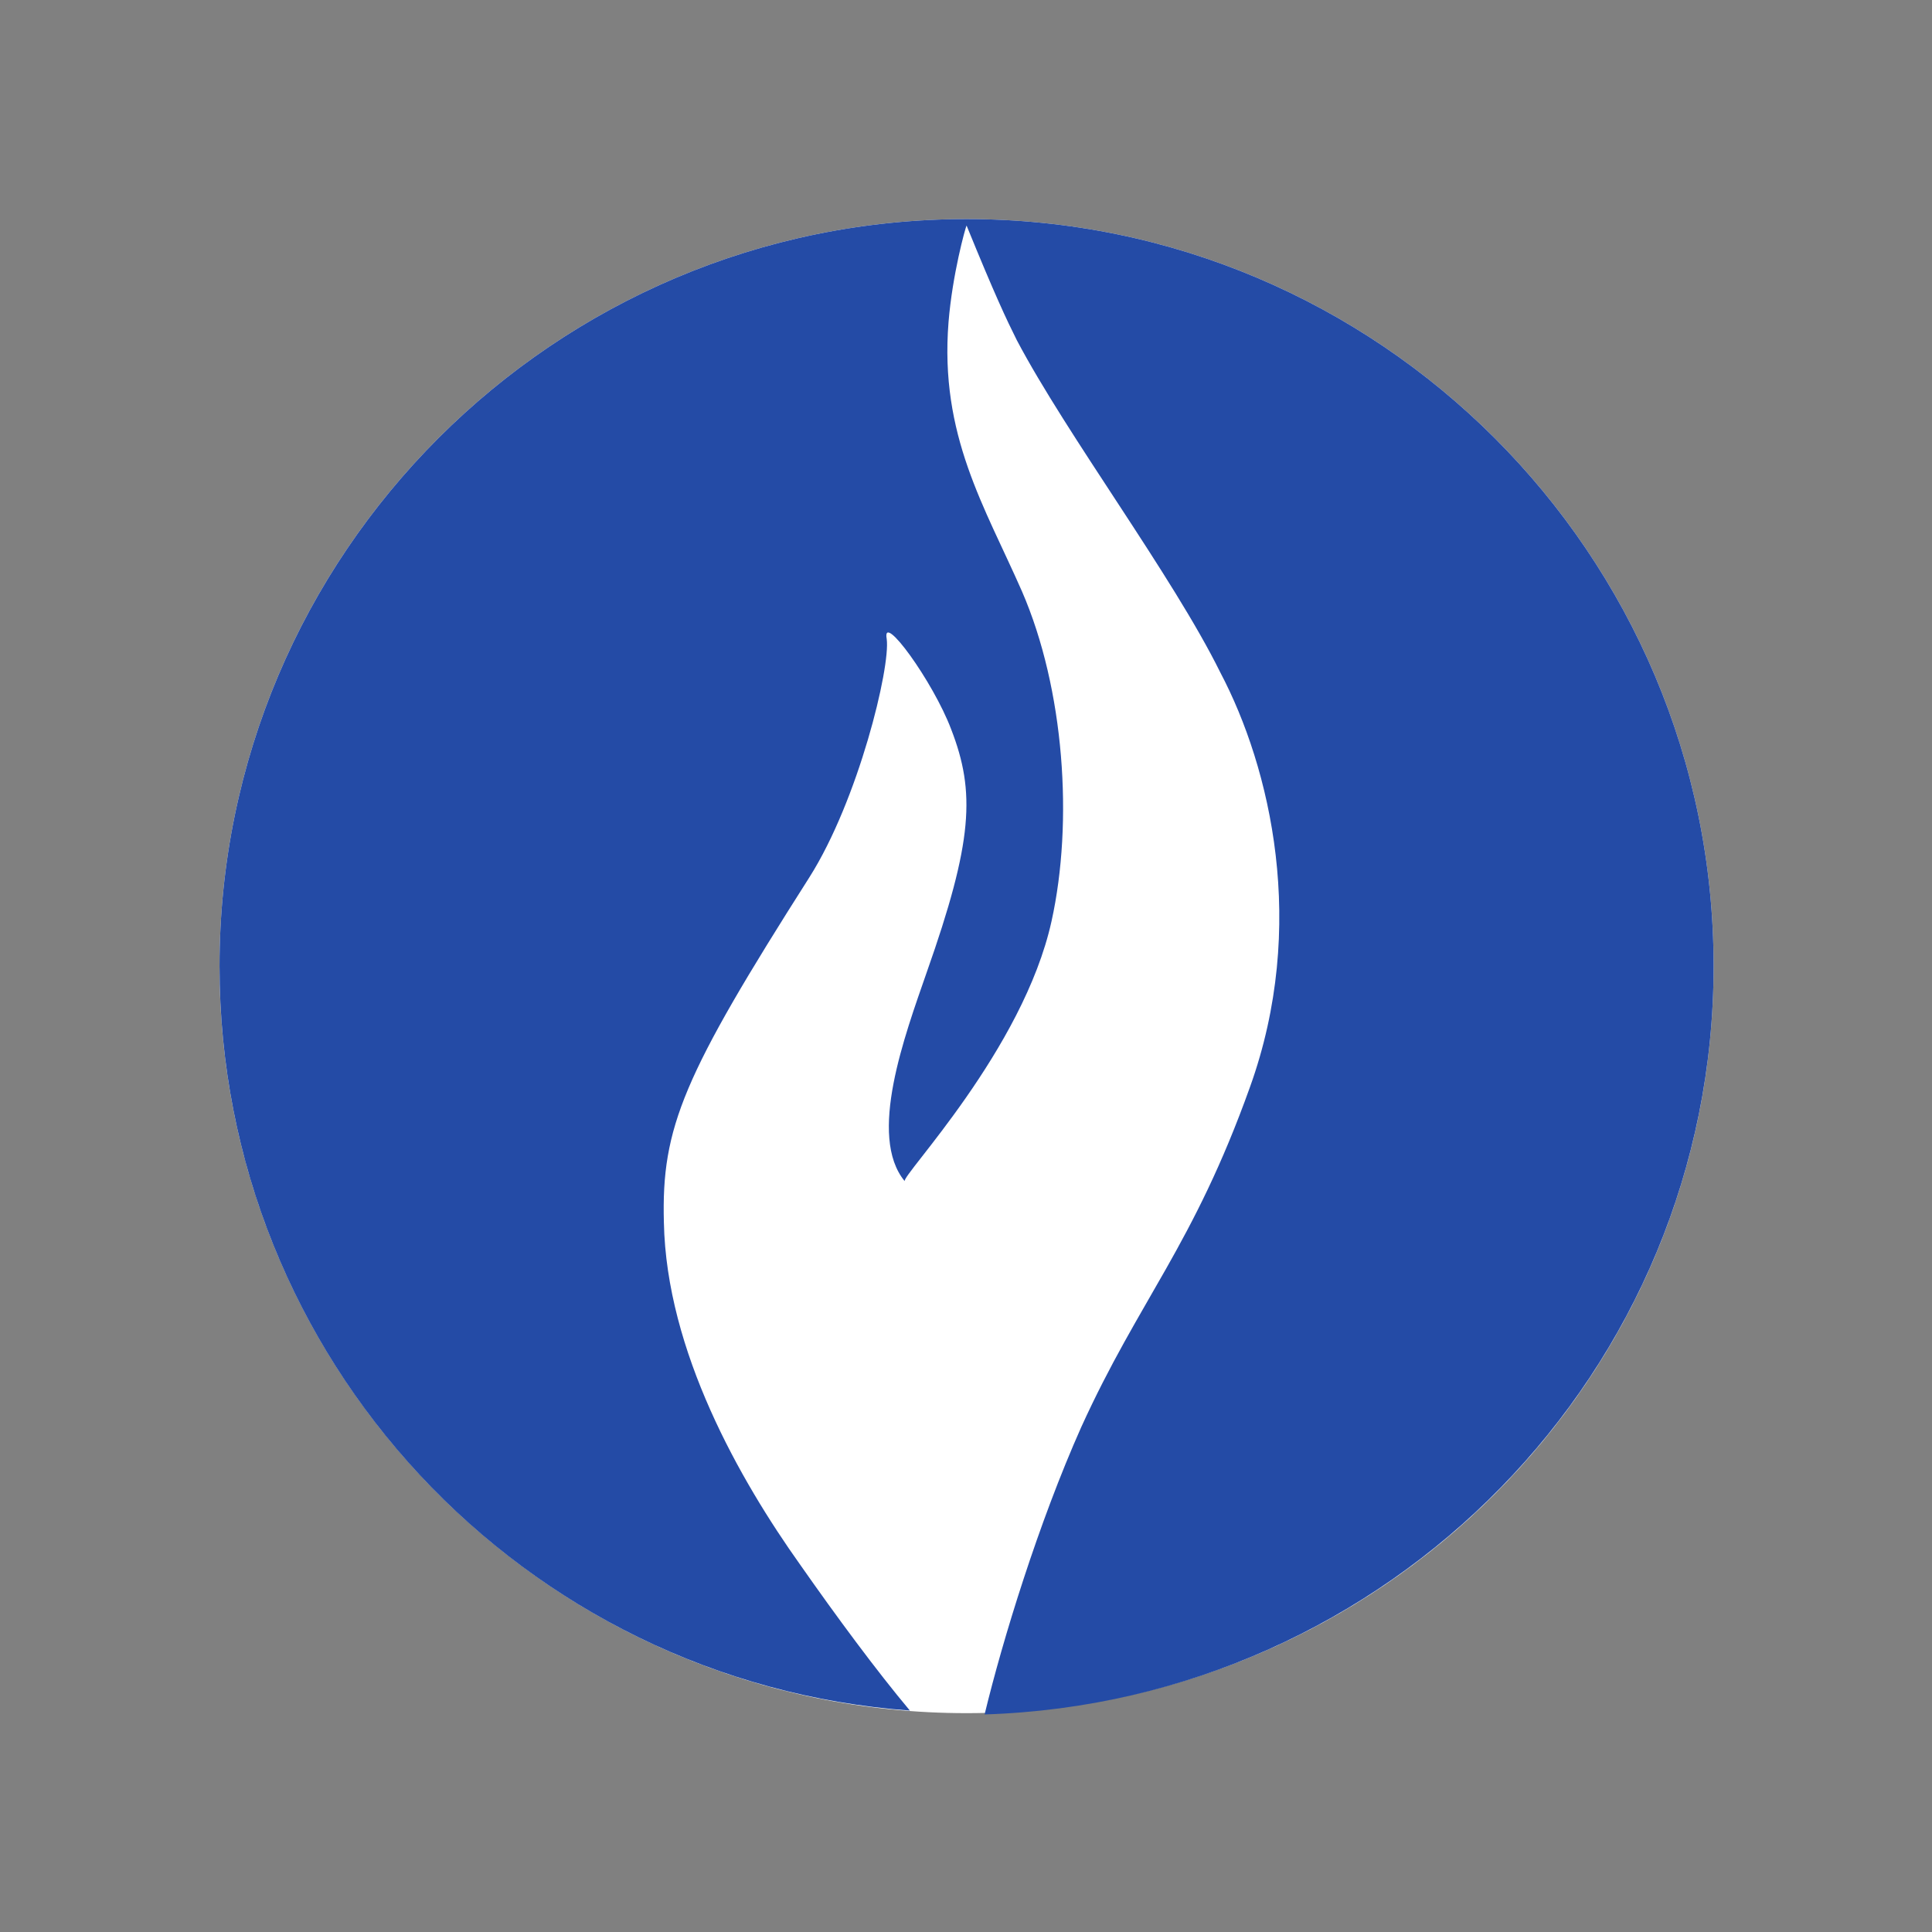 <?xml version="1.0" encoding="utf-8"?>
<!-- Generator: Adobe Illustrator 24.3.0, SVG Export Plug-In . SVG Version: 6.00 Build 0)  -->
<svg version="1.1"
	 id="svg7599" xmlns:cc="http://creativecommons.org/ns#" xmlns:dc="http://purl.org/dc/elements/1.1/" xmlns:inkscape="http://www.inkscape.org/namespaces/inkscape" xmlns:rdf="http://www.w3.org/1999/02/22-rdf-syntax-ns#" xmlns:sodipodi="http://sodipodi.sourceforge.net/DTD/sodipodi-0.dtd" xmlns:svg="http://www.w3.org/2000/svg"
	 xmlns="http://www.w3.org/2000/svg" xmlns:xlink="http://www.w3.org/1999/xlink" x="0px" y="0px" viewBox="0 0 150 150"
	 style="enable-background:new 0 0 150 150;" xml:space="preserve">
<rect x="0" y="0" width="150" height="150" fill="#808080" stroke="none"/>
<style type="text/css">
	.st0{fill:#FFFFFF;}
	.st1{fill:#244BA6;}
</style>
<sodipodi:namedview  bordercolor="#666666" borderopacity="1.0" fit-margin-bottom="0" fit-margin-left="0" fit-margin-right="0" fit-margin-top="0" id="base" inkscape:current-layer="layer1" inkscape:cx="143.61589" inkscape:cy="103.6399" inkscape:document-units="mm" inkscape:pageopacity="0.0" inkscape:pageshadow="2" inkscape:window-height="1001" inkscape:window-maximized="1" inkscape:window-width="1920" inkscape:window-x="-9" inkscape:window-y="-9" inkscape:zoom="4" pagecolor="#ffffff" showgrid="false">
	</sodipodi:namedview>
<g id="layer1" transform="translate(-85.456,-123.091)" inkscape:groupmode="layer" inkscape:label="Layer 1">
	<g id="g8173">
		<path id="path8168" class="st0" d="M218.5,198.1c0,32-26,58-58,58l0,0c-32,0-58-26-58-58l0,0c0-32,26-58,58-58
			S218.5,166.1,218.5,198.1z"/>
		<path id="path5449" inkscape:connector-curvature="0" class="st1" d="M218.5,198.1c0-32-26-58-58-58s-58,26-58,58
			c0,30.5,23.6,55.6,53.6,57.8c-2.6-3.1-5.7-7.3-8.5-11.3C142.9,238,137.2,228,137,218c-0.2-7.4,1.5-11.4,11.3-26.8
			c3.8-6,6.3-16.3,6-18.5c-0.4-2.2,3.6,3.3,5,7c1.9,4.9,1.7,8.7-1.9,18.9c-1.7,4.9-4.6,12.7-1.7,16.2c-0.3-0.4,9.2-10.2,11.4-20.2
			c1.7-7.7,1-18-2.3-25.6c-2.9-6.6-6.4-12.1-5.7-20.9c0.3-3.7,1.3-7.3,1.4-7.5c2.2,5.4,3.1,7.3,3.9,8.9c3.9,7.4,12.1,18.3,15.8,25.8
			c3.9,7.4,6.8,19.7,2.3,32.2c-4.4,12.3-8.6,16.5-13.1,26.4c-3.3,7.4-6.1,16.5-7.5,22.3C193.3,255.2,218.5,229.6,218.5,198.1"/>
	</g>
</g>
</svg>
